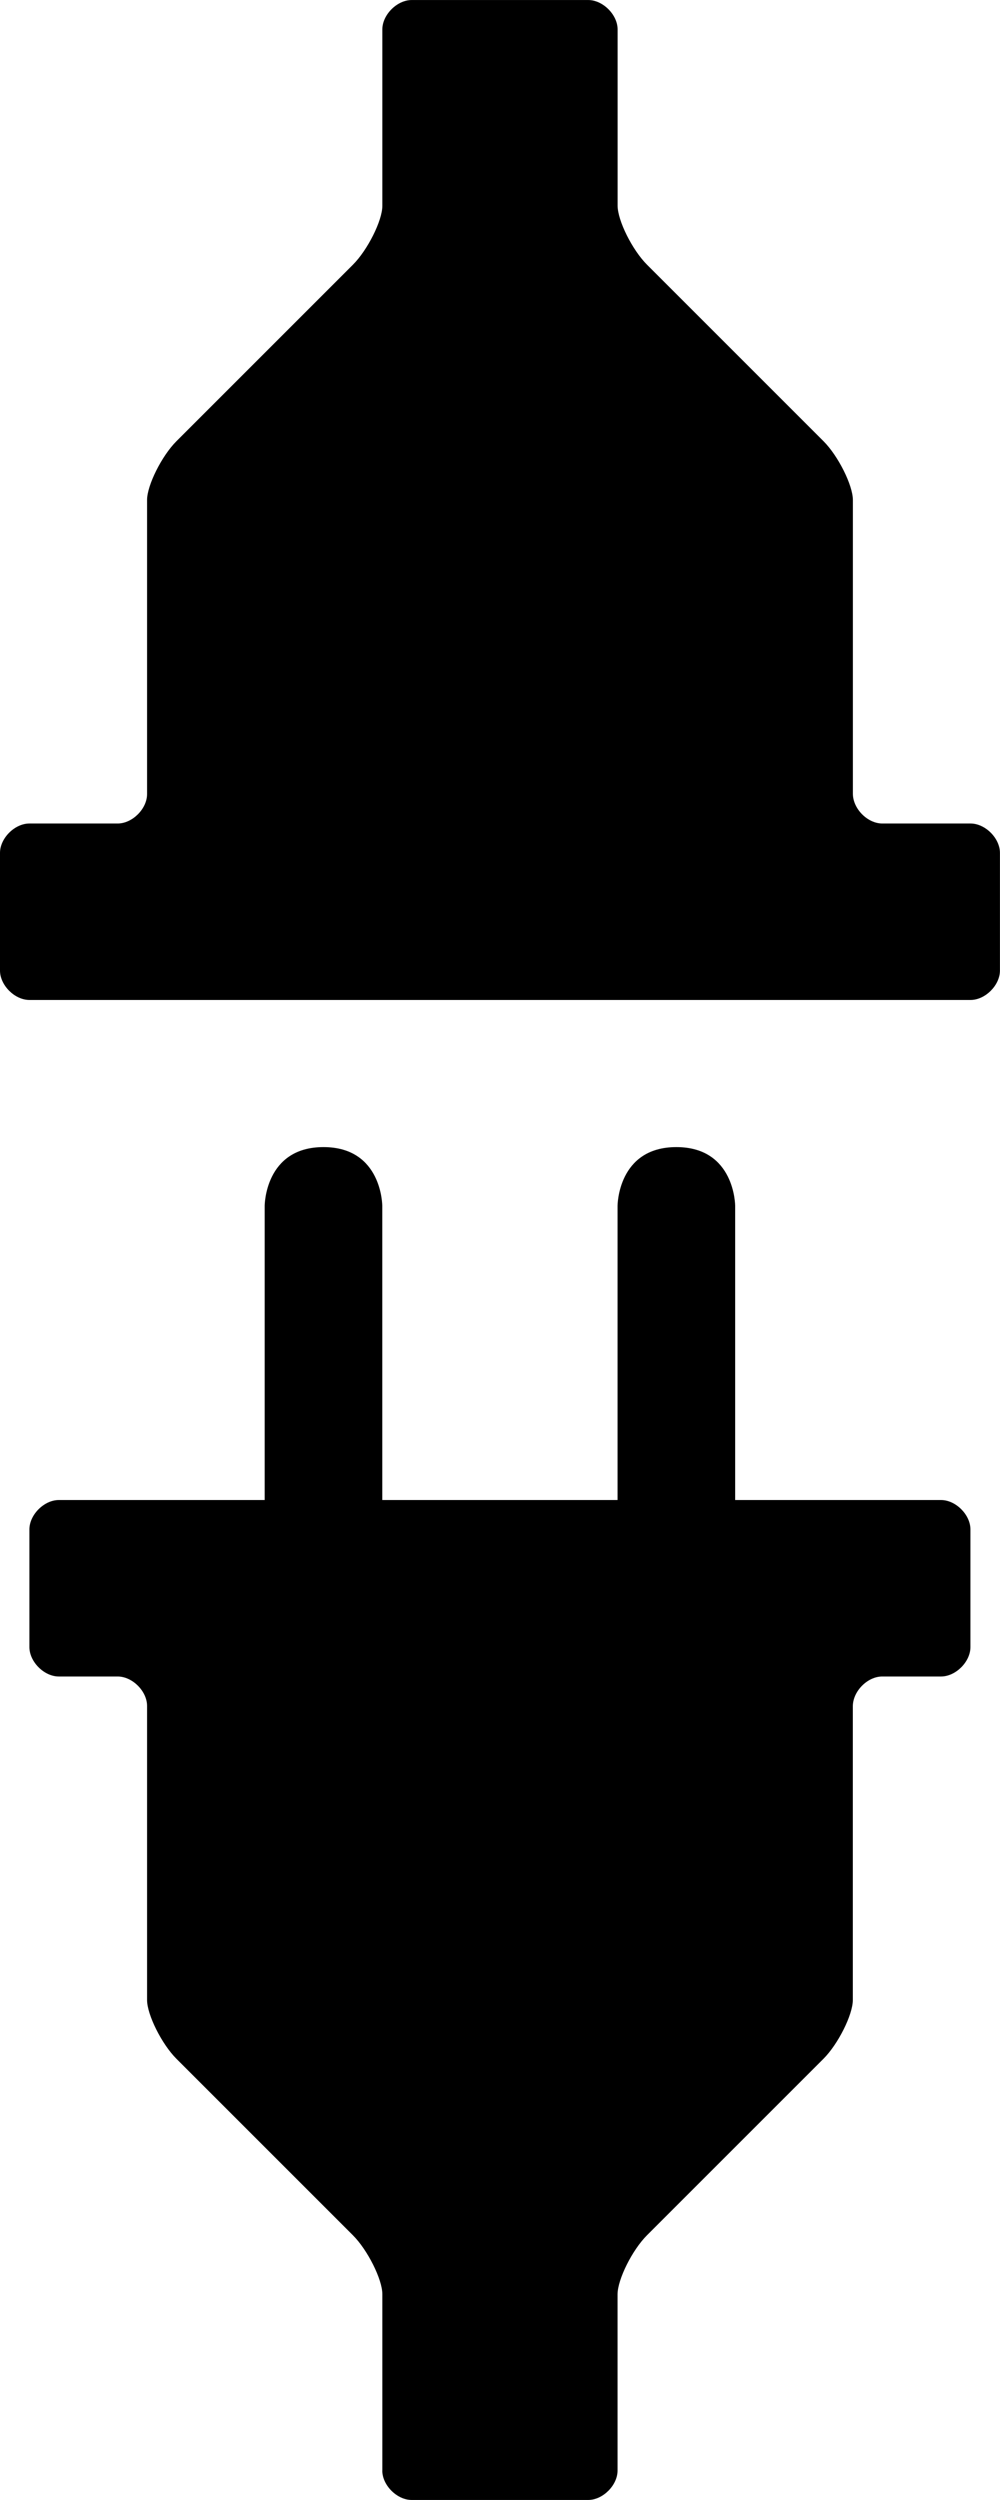 <?xml version="1.0" encoding="UTF-8" standalone="no"?>
<!-- Created with Inkscape (http://www.inkscape.org/) -->

<svg
   xmlns:dc="http://purl.org/dc/elements/1.1/"
   xmlns:cc="http://creativecommons.org/ns#"
   xmlns:rdf="http://www.w3.org/1999/02/22-rdf-syntax-ns#"
   xmlns:svg="http://www.w3.org/2000/svg"
   xmlns="http://www.w3.org/2000/svg"
   xmlns:sodipodi="http://sodipodi.sourceforge.net/DTD/sodipodi-0.dtd"
   xmlns:inkscape="http://www.inkscape.org/namespaces/inkscape"
   width="68"
   height="170"
   viewBox="0 0 17.992 44.979"
   version="1.1"
   id="svg8"
   sodipodi:docname="unplugged.work.svg"
   inkscape:version="0.92+devel unknown">
  <defs
     id="defs2" />
  <sodipodi:namedview
     id="base"
     pagecolor="#ffffff"
     bordercolor="#666666"
     borderopacity="1.0"
     inkscape:pageopacity="0.0"
     inkscape:pageshadow="2"
     inkscape:zoom="3.959798"
     inkscape:cx="10.296374"
     inkscape:cy="122.30407"
     inkscape:document-units="mm"
     inkscape:current-layer="layer1"
     inkscape:document-rotation="0"
     showgrid="true"
     units="px"
     inkscape:window-width="1366"
     inkscape:window-height="741"
     inkscape:window-x="0"
     inkscape:window-y="27"
     inkscape:window-maximized="1"
     fit-margin-top="0"
     fit-margin-left="0"
     fit-margin-right="0"
     fit-margin-bottom="0">
    <inkscape:grid
       type="xygrid"
       id="grid10"
       empspacing="8"
       spacingx="0.265"
       spacingy="0.265"
       originx="-7.938"
       originy="3.3333334e-06" />
  </sodipodi:namedview>
  <g
     inkscape:label="Layer 1"
     inkscape:groupmode="layer"
     id="layer1"
     transform="translate(-7.938,-252.021)">
    <path
       style="fill:#000000;stroke-width:2.117"
       d="m 14.817,296.471 -1e-6,-3.176 c 1e-6,-0.263 -0.265,-0.793 -0.529,-1.057 l -3.175,-3.175 c -0.265,-0.265 -0.529,-0.794 -0.529,-1.058 v -5.292 c 0,-0.265 -0.265,-0.529 -0.529,-0.529 H 8.996 c -0.265,0 -0.529,-0.265 -0.529,-0.529 v -2.117 c 2e-7,-0.265 0.265,-0.529 0.529,-0.529 H 12.7 v -5.292 c 0,0 0,-1.058 1.058,-1.058 1.058,0 1.058,1.058 1.058,1.058 v 5.292 h 4.233 v -5.292 c 0,0 0,-1.058 1.058,-1.058 1.058,0 1.058,1.058 1.058,1.058 v 5.292 h 3.704 c 0.265,0 0.529,0.265 0.529,0.529 v 2.117 c 1e-6,0.265 -0.265,0.529 -0.529,0.529 h -1.058 c -0.265,0 -0.529,0.265 -0.529,0.537 l 2e-6,5.284 c 0,0.265 -0.265,0.794 -0.529,1.058 l -3.175,3.175 c -0.265,0.265 -0.529,0.794 -0.529,1.063 l 1e-6,3.17 c 0,0.265 -0.265,0.529 -0.529,0.529 h -3.175 c -0.265,0 -0.529,-0.265 -0.529,-0.529"
       id="path14"
       inkscape:connector-curvature="0"
       sodipodi:nodetypes="cccccccccccccsccccscccccccccccccccc" />
    <path
       style="fill:#000000;stroke-width:2.117"
       d="m 14.817,252.55 -1e-6,3.176 c 1e-6,0.263 -0.265,0.793 -0.529,1.057 l -3.175,3.175 c -0.265,0.265 -0.529,0.794 -0.529,1.058 v 5.292 c 0,0.265 -0.265,0.529 -0.529,0.529 H 8.467 c -0.265,0 -0.529,0.265 -0.529,0.529 v 2.117 c 1e-6,0.265 0.265,0.529 0.529,0.529 H 25.4 c 0.265,0 0.529,-0.265 0.529,-0.529 v -2.117 c 0,-0.265 -0.265,-0.529 -0.529,-0.529 H 23.812 c -0.265,0 -0.529,-0.265 -0.529,-0.537 l 2e-6,-5.284 c 0,-0.265 -0.265,-0.794 -0.529,-1.058 l -3.175,-3.175 c -0.265,-0.265 -0.529,-0.794 -0.529,-1.063 v -3.17 c 0,-0.265 -0.265,-0.529 -0.529,-0.529 h -3.175 c -0.265,0 -0.529,0.265 -0.529,0.529"
       id="path14-6"
       inkscape:connector-curvature="0"
       sodipodi:nodetypes="ccccccccccccccccccccccccc" />
  </g>
</svg>

